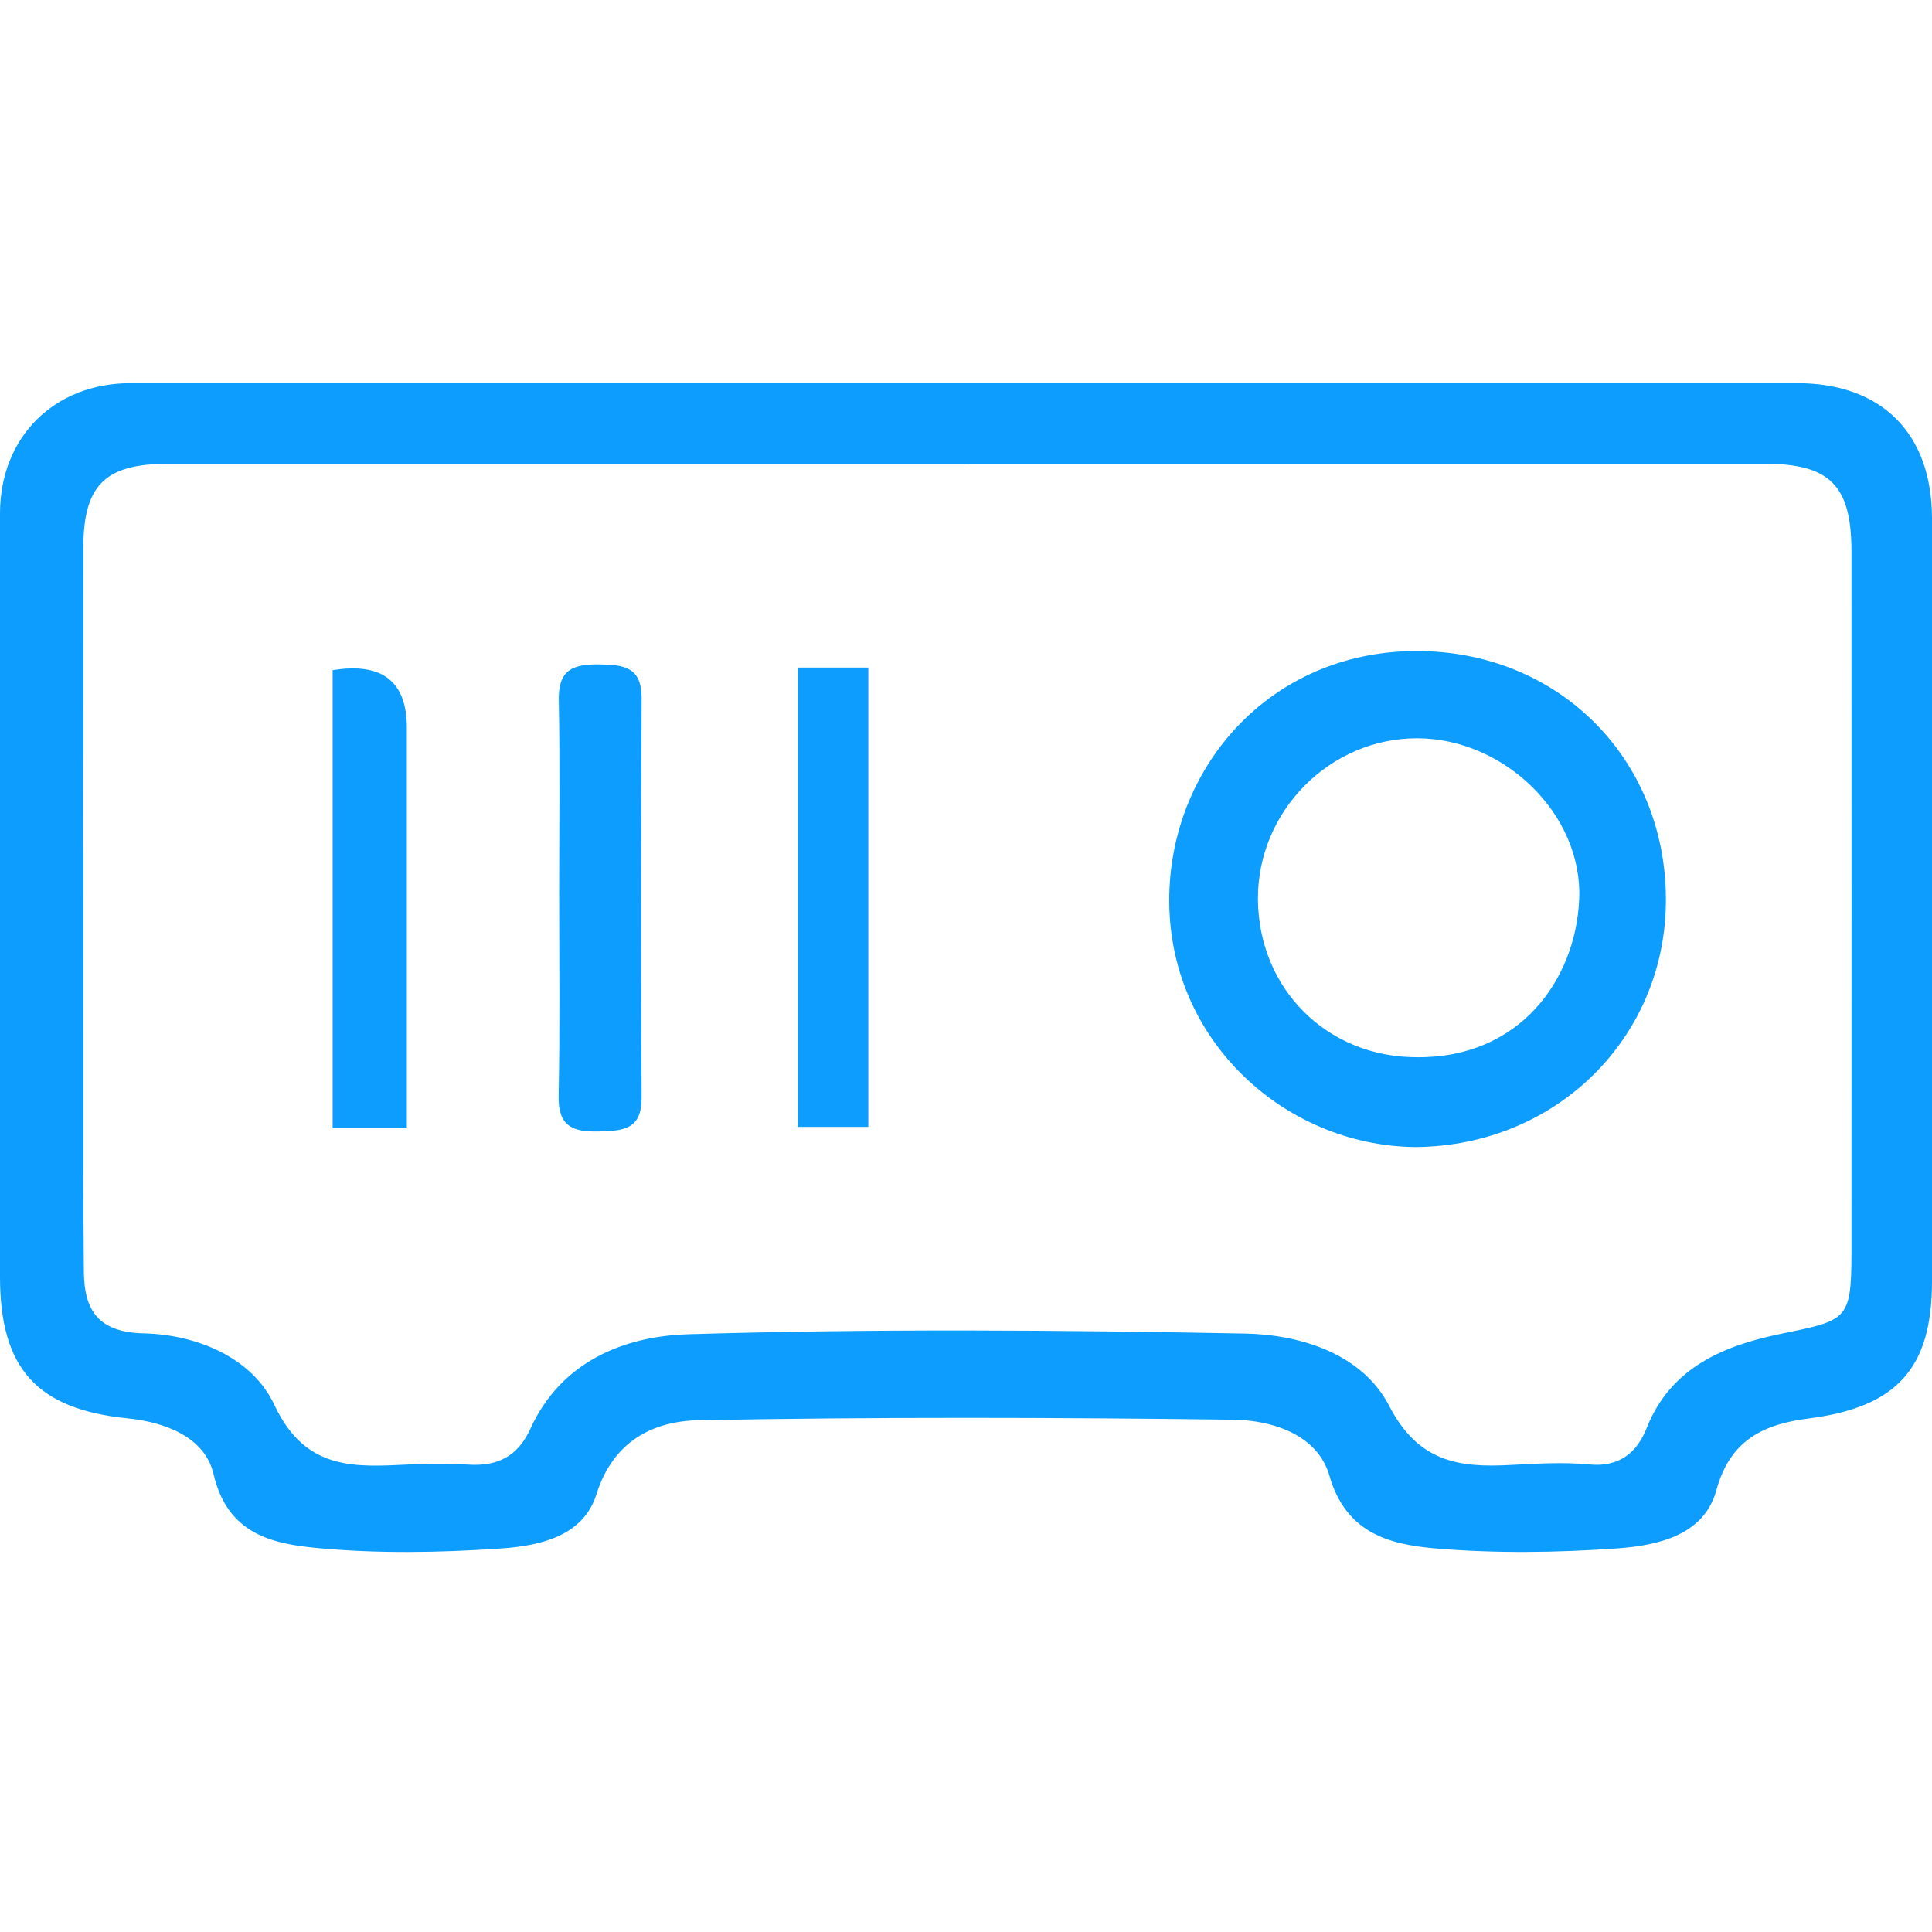 <svg width="500" height="500" viewBox="0 0 500 500" fill="none" xmlns="http://www.w3.org/2000/svg">
<path d="M250.545 99.166C322.058 99.166 393.525 99.166 465.038 99.166C487.014 99.166 499.955 112.152 500 134.128C500 199.966 500 265.803 500 331.641C500 354.252 490.783 364.196 468.08 367.102C456.684 368.555 447.784 372.46 444.197 385.673C441.019 397.296 429.123 399.93 418.816 400.702C403.015 401.837 386.987 402.064 371.186 400.702C359.517 399.657 348.302 396.751 344.034 381.859C340.992 371.325 329.368 367.556 319.197 367.42C273.066 366.83 226.934 366.693 180.803 367.556C169.088 367.783 158.691 372.914 154.377 386.671C150.926 397.705 139.484 400.066 129.586 400.747C113.785 401.837 97.712 402.109 81.956 400.611C70.378 399.521 58.845 396.978 55.258 381.45C53.033 372.006 42.908 368.055 32.919 367.057C9.49 364.695 0 354.116 0 330.415C0 264.577 0 198.74 0 132.902C0 113.197 13.939 99.212 33.736 99.166C105.975 99.166 178.26 99.166 250.499 99.166H250.545ZM250.954 120.053C181.711 120.053 112.468 120.053 43.226 120.053C27.152 120.053 21.567 125.638 21.567 141.802C21.522 185.708 21.567 229.615 21.567 273.522C21.567 292.047 21.522 310.618 21.704 329.143C21.794 339.178 25.472 344.808 37.232 345.081C51.081 345.398 65.292 351.437 70.968 363.515C78.324 379.18 89.448 379.815 103.024 379.134C109.063 378.816 115.147 378.635 121.186 379.043C128.814 379.543 134.036 376.864 137.259 369.781C145.205 352.3 161.596 345.807 178.078 345.308C226.072 343.855 274.155 344.218 322.194 345.126C336.724 345.398 352.57 350.438 359.517 363.833C367.054 378.408 377.588 379.861 390.937 379.134C397.748 378.771 404.604 378.362 411.324 378.998C419.088 379.77 423.674 375.865 426.126 369.645C432.392 353.753 446.331 348.213 460.815 345.217C477.979 341.675 479.114 341.811 479.159 324.421C479.205 263.85 479.159 203.326 479.159 142.755C479.159 125.547 473.574 120.007 456.457 120.007C387.986 120.007 319.515 120.007 250.999 120.007L250.954 120.053Z" fill="#0C9DFE"/>
<path d="M366.418 296.858C331.82 296.585 300.899 267.98 302.67 229.885C304.213 196.558 330.276 167.907 367.78 168.498C404.559 169.088 431.756 197.602 431.12 234.063C430.53 268.797 402.742 296.494 366.464 296.858H366.418ZM366.736 273.61C393.298 273.837 407.782 253.541 408.69 232.791C409.689 210.815 389.348 191.155 366.872 191.064C344.215 190.973 325.418 209.907 325.554 232.7C325.69 255.948 343.489 273.656 366.736 273.61Z" fill="#0C9DFE"/>
<path d="M144.706 231.205C144.706 214.541 144.933 197.878 144.615 181.259C144.433 173.404 148.157 171.861 155.058 171.951C161.551 172.042 166.092 172.633 166.046 180.76C165.91 215.222 165.865 249.639 166.046 284.102C166.046 292.411 161.279 292.638 154.922 292.82C147.975 293.001 144.388 291.321 144.57 283.466C144.933 266.076 144.706 248.641 144.706 231.25V231.205Z" fill="#0C9DFE"/>
<path d="M105.294 292.002H86.088V173.449C98.892 171.361 105.294 176.325 105.294 188.342C105.294 218.491 105.294 248.685 105.294 278.834C105.294 282.875 105.294 286.962 105.294 292.002Z" fill="#0C9DFE"/>
<path d="M206.502 291.638V172.768H224.709V291.638H206.502Z" fill="#0C9DFE"/>
</svg>
